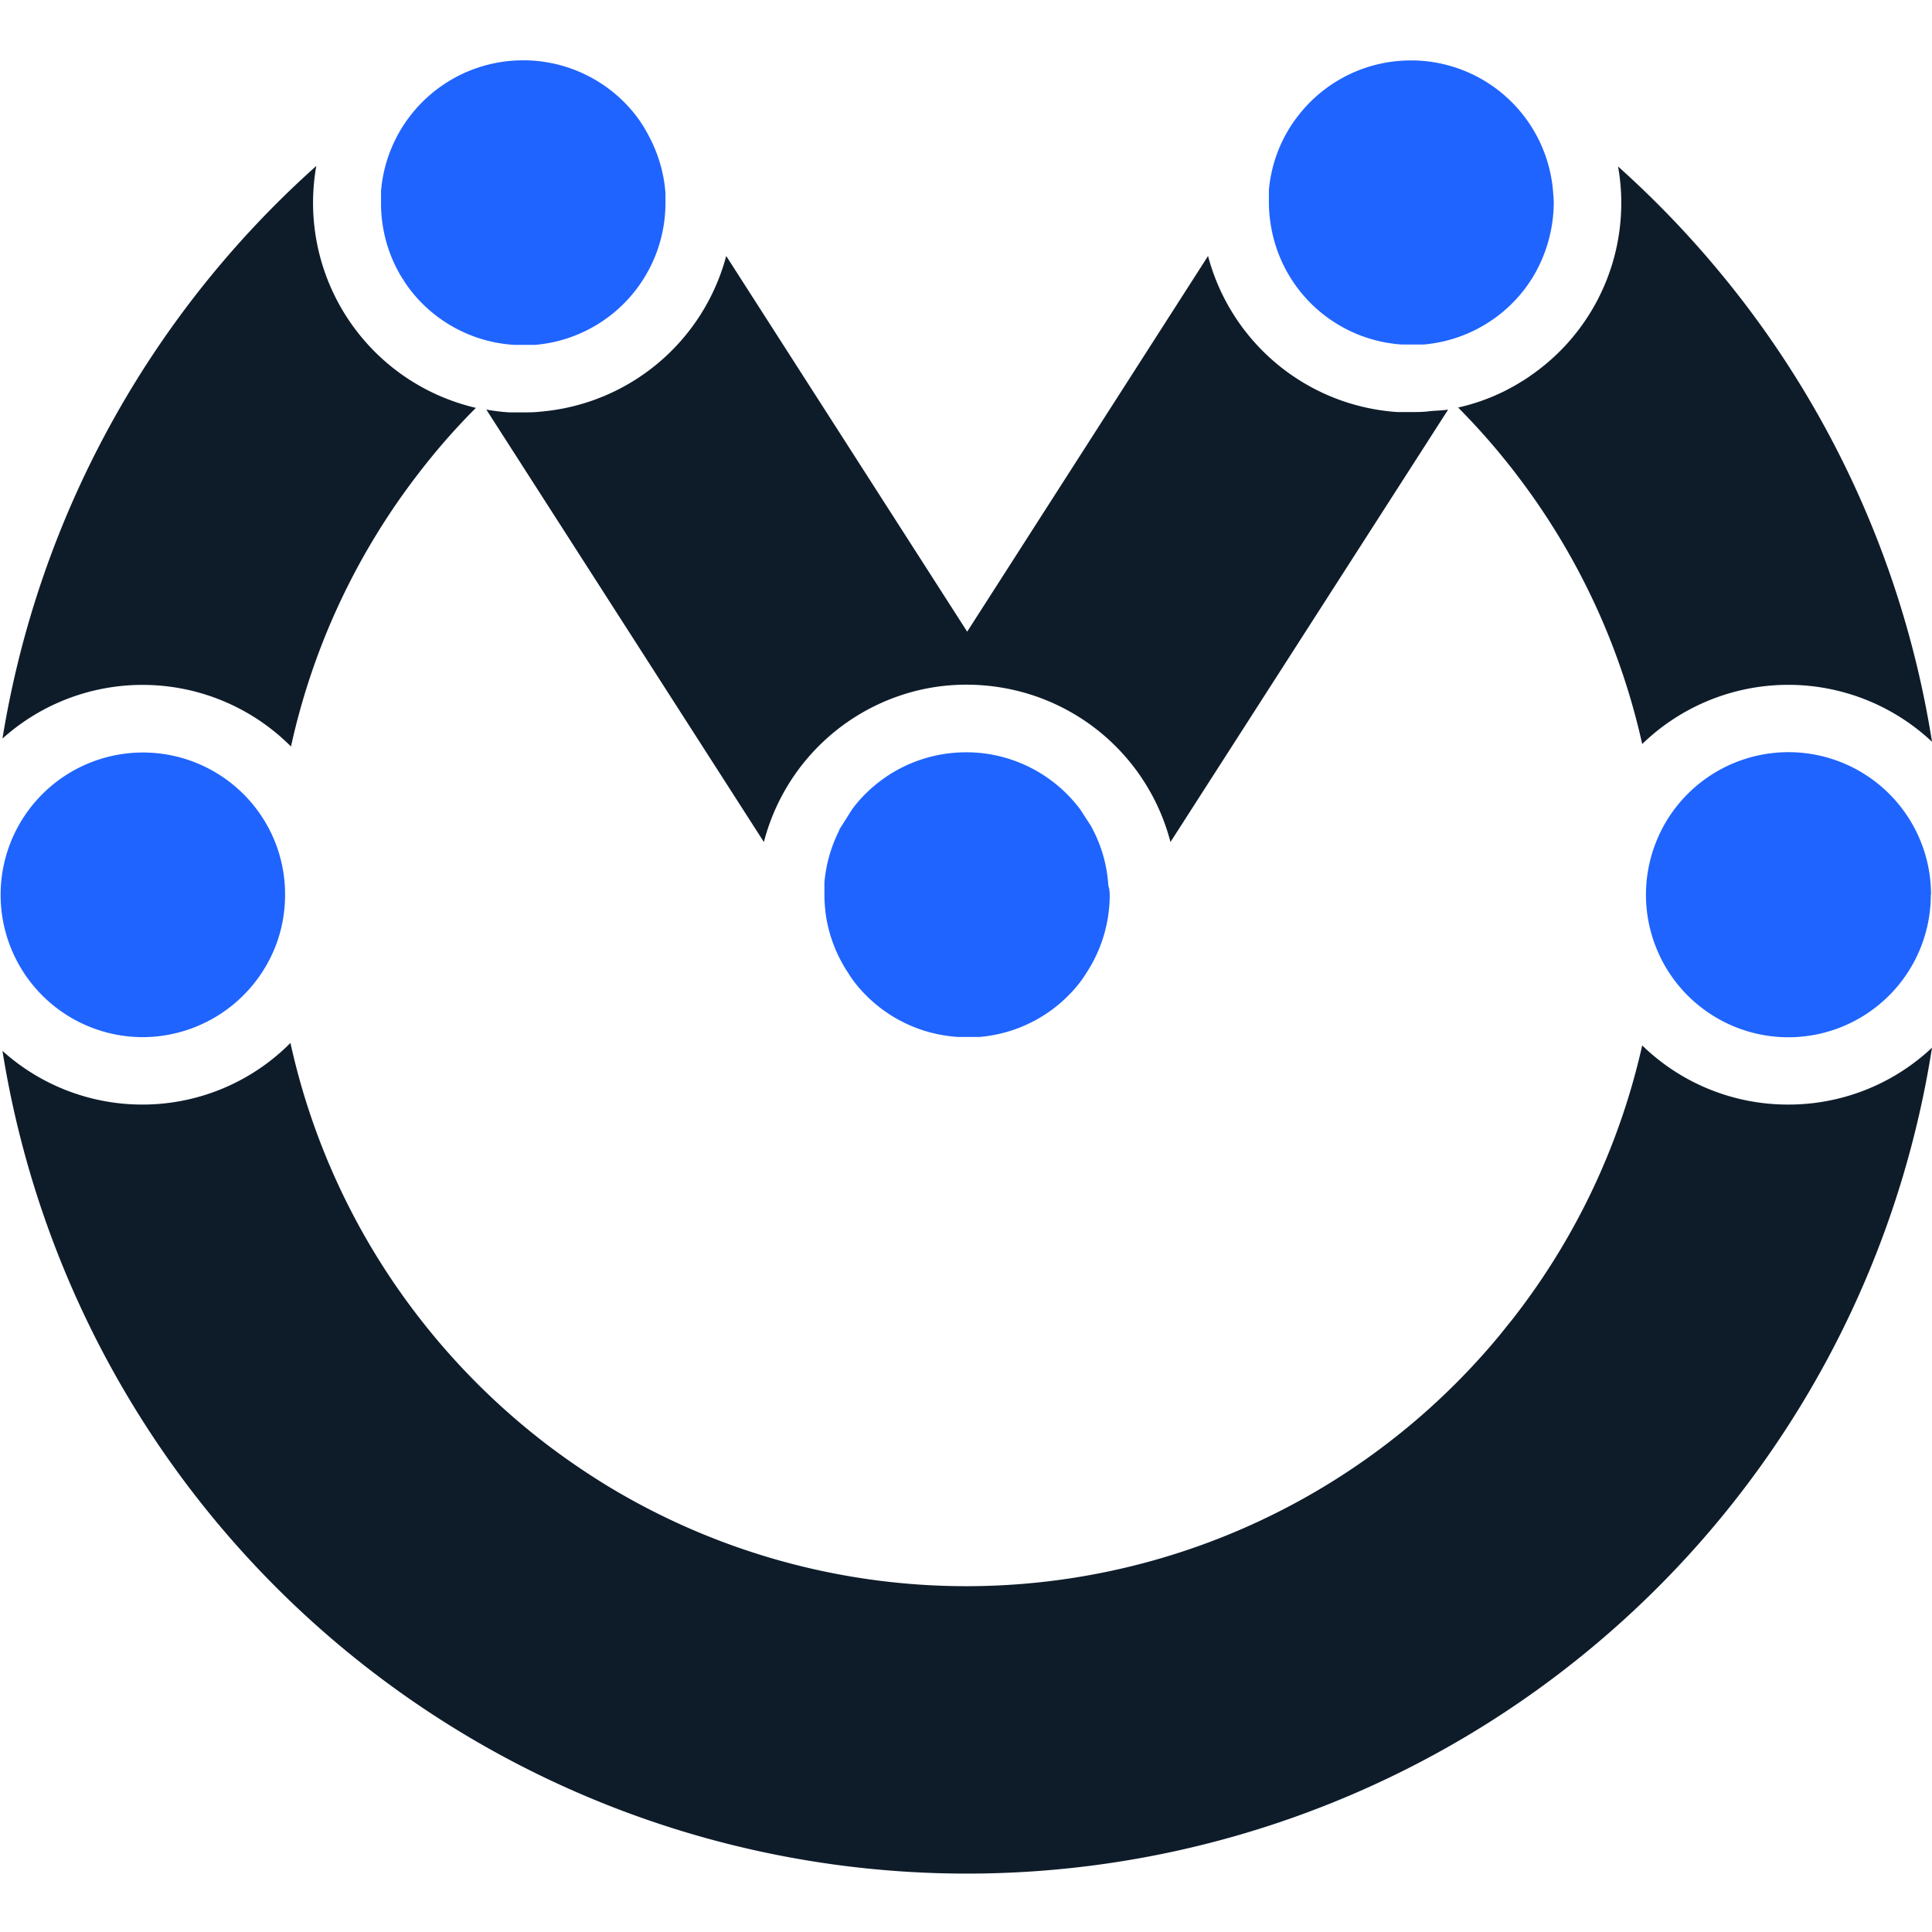 <svg id="Layer_1" data-name="Layer 1" xmlns="http://www.w3.org/2000/svg" viewBox="0 0 180 180"><defs><style>.cls-1{fill:#0e1c2a;}.cls-2{fill:#1f64ff;}.cls-3{fill:#ff1036;}</style></defs><path class="cls-1" d="M180,97.61a91,91,0,0,1-179.77.3,19.47,19.47,0,0,0,13,5h0a19.43,19.43,0,0,0,13.83-5.74,64.26,64.26,0,0,0,12.31,26c.36.46.73.91,1.1,1.36a64.93,64.93,0,0,0,10.61,10.15,67.07,67.07,0,0,0,5.8,3.93,64.49,64.49,0,0,0,82.78-14.14c.4-.49.8-1,1.2-1.49A64.2,64.2,0,0,0,153,97.4a19.46,19.46,0,0,0,13.57,5.51h0A19.48,19.48,0,0,0,180,97.61Z"/><path class="cls-2" d="M179.89,83.36a13.28,13.28,0,0,1-13.28,13.28h0a13.28,13.28,0,0,1-10.42-5.07,13.08,13.08,0,0,1-1.82-3.11h0a13.26,13.26,0,0,1,0-10.2h0a13.08,13.08,0,0,1,1.82-3.11,13.28,13.28,0,0,1,23.72,8.21Z"/><path class="cls-2" d="M26.56,83.36a13.3,13.3,0,0,1-.77,4.48h0a13.33,13.33,0,0,1-12.51,8.79h0A13.26,13.26,0,1,1,25.79,78.87h0A13.3,13.3,0,0,1,26.56,83.36Z"/><path class="cls-3" d="M37.56,26.09l-.11-.17h0S37.52,26,37.56,26.09Z"/><path class="cls-1" d="M134.92,38.16,109.05,78.45A19.57,19.57,0,0,0,93.48,64.09h0A19.79,19.79,0,0,0,87.17,64l-.43.07A19.57,19.57,0,0,0,71.17,78.45L45.31,38.16a18.77,18.77,0,0,0,2.13.26c.42,0,.83,0,1.25,0h0c.57,0,1.13,0,1.69-.07A19.62,19.62,0,0,0,67.66,23.85l22.45,35,22.44-35a19.6,19.6,0,0,0,17.64,14.54c.41,0,.83,0,1.25,0h0c.56,0,1.13,0,1.68-.07S134.34,38.26,134.92,38.16Z"/><path class="cls-2" d="M144.76,18.9a13.56,13.56,0,0,1-2,7,14.32,14.32,0,0,1-.84,1.2,13.3,13.3,0,0,1-9.3,5c-.37,0-.76,0-1.14,0h0c-.28,0-.57,0-.85,0a13.25,13.25,0,0,1-12.21-11,12.81,12.81,0,0,1-.2-2.25c0-.39,0-.77,0-1.15a13.22,13.22,0,0,1,1.48-5,13,13,0,0,1,1.31-2,13.26,13.26,0,0,1,10.45-5.07,12.81,12.81,0,0,1,2.25.19,13.28,13.28,0,0,1,11,12.22C144.74,18.32,144.76,18.61,144.76,18.9Z"/><path class="cls-2" d="M62,18.9A13.27,13.27,0,0,1,49.87,32.13c-.37,0-.75,0-1.14,0h0c-.28,0-.57,0-.84,0a13.26,13.26,0,0,1-9.57-5c-.25-.32-.49-.65-.71-1l0,0c0-.06-.07-.12-.11-.17a13.12,13.12,0,0,1-1.81-4.77,12.81,12.81,0,0,1-.19-2.25c0-.39,0-.77,0-1.15A13.28,13.28,0,0,1,48.73,5.62,12.81,12.81,0,0,1,51,5.81a13.28,13.28,0,0,1,8.19,4.88,12.54,12.54,0,0,1,1.27,2A13.29,13.29,0,0,1,62,18Q62,18.47,62,18.9Z"/><path class="cls-3" d="M37.56,26.09l-.11-.17h0S37.52,26,37.56,26.09Z"/><path class="cls-2" d="M103.39,83.36a13.26,13.26,0,0,1-2.15,7.25,10.56,10.56,0,0,1-.69,1,13.24,13.24,0,0,1-9.29,5c-.38,0-.76,0-1.15,0h0c-.28,0-.57,0-.85,0a13.25,13.25,0,0,1-9.57-5q-.36-.46-.69-1a13.22,13.22,0,0,1-2-5,13.85,13.85,0,0,1-.19-2.25c0-.39,0-.77,0-1.15a13.36,13.36,0,0,1,1.39-4.87c0-.11.11-.21.17-.32h0l1-1.59h0l.2-.27a13.26,13.26,0,0,1,10.44-5.07,12.93,12.93,0,0,1,2.26.19,13.29,13.29,0,0,1,8.18,4.88,3.15,3.15,0,0,1,.22.29l1,1.55.18.35a13,13,0,0,1,1.41,5.15Q103.39,82.93,103.39,83.36Z"/><path class="cls-1" d="M44.34,38h0q-2,2-3.81,4.18c-.56.68-1.11,1.36-1.64,2.06A64.13,64.13,0,0,0,27.11,69.55,19.53,19.53,0,0,0,.23,68.81,91.06,91.06,0,0,1,29.47,15.46a0,0,0,0,1,0,0,19.61,19.61,0,0,0,11,21.2A19.79,19.79,0,0,0,44.34,38Z"/><path class="cls-1" d="M180,69.11a19.55,19.55,0,0,0-27,.21,64.08,64.08,0,0,0-11.56-24.91c-.56-.75-1.15-1.48-1.74-2.2-1.22-1.47-2.51-2.89-3.85-4.24h0a19.19,19.19,0,0,0,3.39-1.1l.42-.19c.27-.12.54-.25.8-.39l.41-.22c.29-.16.57-.32.85-.5l.11-.06.31-.2c.14-.09.28-.18.41-.28a19.52,19.52,0,0,0,8.5-16.12,19,19,0,0,0-.3-3.4,91.59,91.59,0,0,1,9.6,10A90.63,90.63,0,0,1,180,69.11Z"/></svg>